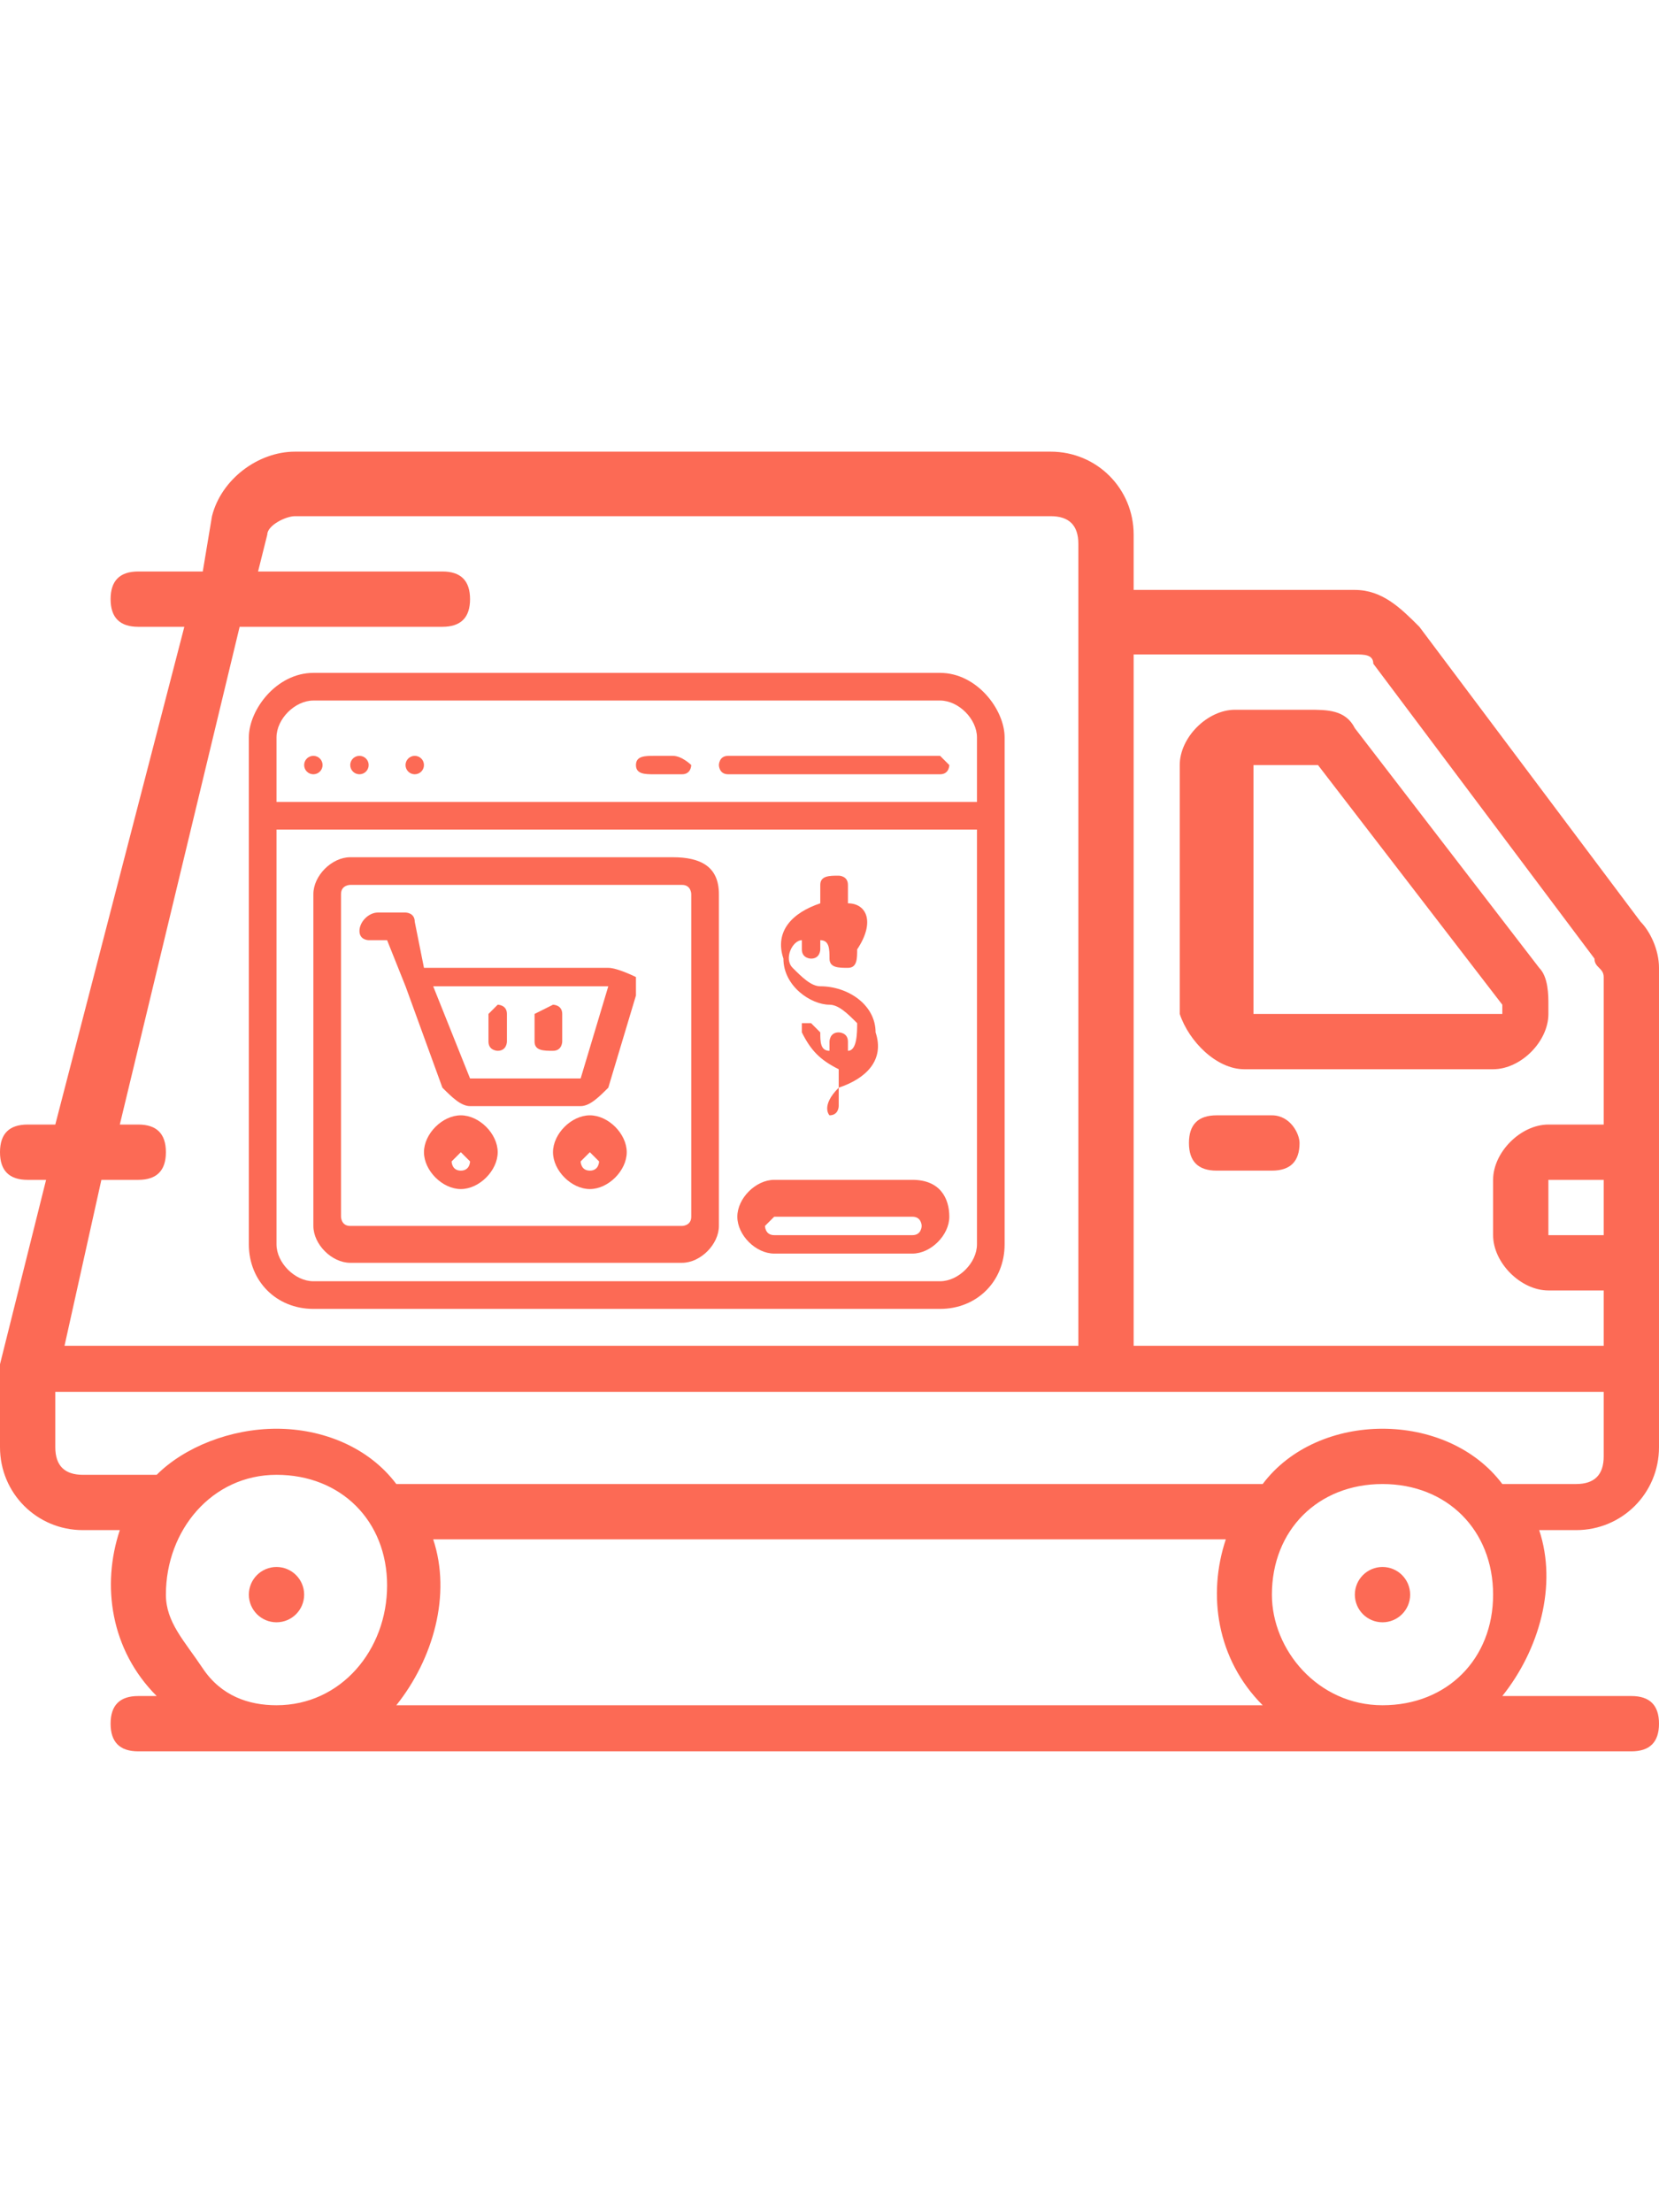 <?xml version="1.0" encoding="utf-8"?>
<!-- Generator: Adobe Illustrator 24.0.2, SVG Export Plug-In . SVG Version: 6.00 Build 0)  -->
<svg version="1.1" id="Layer_1" xmlns="http://www.w3.org/2000/svg" xmlns:xlink="http://www.w3.org/1999/xlink" x="0px" y="0px"
	 viewBox="0 0 18 24" style="enable-background:new 0 0 18 24;" xml:space="preserve">
<style type="text/css">
	.st0{fill:#FC6A55;}
	.st1{fill:#EDEDED;}
	.st2{fill:none;stroke:#FC6A55;stroke-miterlimit:10;}
	.st3{stroke:#FFFFFF;stroke-width:0.25;stroke-miterlimit:10;}
	.st4{fill:#656D7A;}
	.st5{fill:#FFFFFF;}
	.st6{filter:url(#Adobe_OpacityMaskFilter);}
	.st7{fill-rule:evenodd;clip-rule:evenodd;fill:#FFFFFF;}
	.st8{mask:url(#mask-2_8_);fill-rule:evenodd;clip-rule:evenodd;}
	.st9{filter:url(#Adobe_OpacityMaskFilter_1_);}
	.st10{mask:url(#mask-2_7_);fill-rule:evenodd;clip-rule:evenodd;}
	.st11{filter:url(#Adobe_OpacityMaskFilter_2_);}
	.st12{mask:url(#mask-2_6_);fill-rule:evenodd;clip-rule:evenodd;}
	.st13{filter:url(#Adobe_OpacityMaskFilter_3_);}
	.st14{mask:url(#mask-2_5_);fill-rule:evenodd;clip-rule:evenodd;}
	.st15{filter:url(#Adobe_OpacityMaskFilter_4_);}
	.st16{mask:url(#mask-2_2_);fill:none;stroke:#000000;stroke-width:2;}
	.st17{fill:#434343;}
	.st18{fill:#434343;stroke:#F9F9F9;stroke-width:0.25;stroke-miterlimit:10;}
	.st19{fill:none;stroke:#FC6A55;stroke-width:0.5;stroke-miterlimit:10;}
	.st20{fill:none;stroke:#FC6A55;stroke-width:0.75;stroke-miterlimit:10;}
	.st21{fill:#FC6A55;stroke:#FC6A55;stroke-width:0.5;stroke-miterlimit:10;}
	.st22{opacity:0.153;fill:url(#Path_146_);enable-background:new    ;}
	.st23{opacity:0.1;fill:#590BB2;enable-background:new    ;}
	.st24{fill:#8E8CA8;}
	.st25{fill:#F5F4F9;}
	.st26{fill:#FFD5B8;}
	.st27{fill:#FC8473;}
	.st28{fill:#1C3475;}
	.st29{fill:#DDD9E4;}
	.st30{fill:#828FB3;}
	.st31{opacity:7.584635e-02;fill:url(#Path_147_);enable-background:new    ;}
	.st32{fill:#FFBE92;}
	.st33{fill:#FB8E7F;}
	.st34{fill:#FDB1A6;}
	.st35{fill:#FC806F;}
	.st36{fill:#FFE783;}
	.st37{fill:#104478;}
	.st38{fill:none;stroke:#FFFFFF;stroke-miterlimit:10;}
	.st39{fill:none;stroke:#000000;stroke-width:0.15;stroke-miterlimit:10;}
	.st40{opacity:0.1;fill:url(#Path_148_);enable-background:new    ;}
	.st41{opacity:0.1;fill:url(#Path_149_);enable-background:new    ;}
</style>
<g>
	<circle id="Oval_6_" class="st0" cx="3" cy="17.3" r="0.3"/>
	<circle id="Oval_2_" class="st0" cx="15" cy="17.3" r="0.3"/>
	<path id="Shape_69_" class="st0" d="M15.4,6.8c-0.2-0.2-0.4-0.4-0.7-0.4h-2.4V5.8c0-0.5-0.4-0.9-0.9-0.9H3.2
		c-0.4,0-0.8,0.3-0.9,0.7L2.2,6.2H1.5c-0.2,0-0.3,0.1-0.3,0.3c0,0.2,0.1,0.3,0.3,0.3H2l-1.4,5.4H0.3c-0.2,0-0.3,0.1-0.3,0.3
		c0,0.2,0.1,0.3,0.3,0.3h0.2l-0.5,2c0,0,0,0,0,0c0,0,0,0,0,0v0.9c0,0.5,0.4,0.9,0.9,0.9h0.4c-0.2,0.6-0.1,1.3,0.4,1.8H1.5
		c-0.2,0-0.3,0.1-0.3,0.3S1.3,19,1.5,19h16.2c0.2,0,0.3-0.1,0.3-0.3s-0.1-0.3-0.3-0.3h-1.4c0.4-0.5,0.6-1.2,0.4-1.8h0.4
		c0.5,0,0.9-0.4,0.9-0.9v-5.2c0-0.2-0.1-0.4-0.2-0.5L15.4,6.8z M17.4,13.4h-0.6v-0.6h0.6V13.4z M14.7,7.1c0.1,0,0.2,0,0.2,0.1
		l2.4,3.2c0,0.1,0.1,0.1,0.1,0.2v1.6h-0.6c-0.3,0-0.6,0.3-0.6,0.6v0.6c0,0.3,0.3,0.6,0.6,0.6h0.6v0.6h-5.1V7.1H14.7z M1.5,12.8
		c0.2,0,0.3-0.1,0.3-0.3c0-0.2-0.1-0.3-0.3-0.3H1.3l1.3-5.4h2.2c0.2,0,0.3-0.1,0.3-0.3c0-0.2-0.1-0.3-0.3-0.3h-2l0.1-0.4
		c0-0.1,0.2-0.2,0.3-0.2h8.2c0.2,0,0.3,0.1,0.3,0.3v8.7h-11l0.4-1.8H1.5z M1.8,17.3C1.8,16.6,2.3,16,3,16s1.2,0.5,1.2,1.2
		S3.7,18.5,3,18.5c-0.3,0-0.6-0.1-0.8-0.4S1.8,17.6,1.8,17.3z M4.3,18.5c0.4-0.5,0.6-1.2,0.4-1.8h8.6c-0.2,0.6-0.1,1.3,0.4,1.8H4.3z
		 M13.8,17.3c0-0.7,0.5-1.2,1.2-1.2s1.2,0.5,1.2,1.2s-0.5,1.2-1.2,1.2S13.8,17.9,13.8,17.3z M17.4,15.8c0,0.2-0.1,0.3-0.3,0.3h-0.8
		c-0.3-0.4-0.8-0.6-1.3-0.6s-1,0.2-1.3,0.6H4.3C4,15.7,3.5,15.5,3,15.5S2,15.7,1.7,16H0.9c-0.2,0-0.3-0.1-0.3-0.3v-0.6h16.8V15.8z"
		/>
	<path id="Shape_68_" class="st0" d="M13.5,11.6h2.7c0.3,0,0.6-0.3,0.6-0.6v-0.1c0-0.1,0-0.3-0.1-0.4l-2-2.6
		c-0.1-0.2-0.3-0.2-0.5-0.2h-0.8c-0.3,0-0.6,0.3-0.6,0.6v2.7C12.9,11.3,13.2,11.6,13.5,11.6z M13.5,8.3h0.8l2,2.6v0.1h-2.7V8.3z"/>
	<path id="Shape_67_" class="st0" d="M13.8,12.1h-0.6c-0.2,0-0.3,0.1-0.3,0.3c0,0.2,0.1,0.3,0.3,0.3h0.6c0.2,0,0.3-0.1,0.3-0.3
		C14.1,12.3,14,12.1,13.8,12.1z"/>
	<g>
		<path id="Shape_66_" class="st0" d="M9,10.9c0.1,0,0.2,0.1,0.3,0.2c0,0.1,0,0.3-0.1,0.3v-0.1c0-0.1-0.1-0.1-0.1-0.1
			c-0.1,0-0.1,0.1-0.1,0.1v0.1c-0.1,0-0.1-0.1-0.1-0.2c0,0-0.1-0.1-0.1-0.1s-0.1,0-0.1,0s0,0.1,0,0.1c0.1,0.2,0.2,0.3,0.4,0.4v0.2
			C8.9,12,9,12.1,9,12.1c0.1,0,0.1-0.1,0.1-0.1v-0.2c0.3-0.1,0.5-0.3,0.4-0.6c0-0.3-0.3-0.5-0.6-0.5c-0.1,0-0.2-0.1-0.3-0.2
			s0-0.3,0.1-0.3v0.1c0,0.1,0.1,0.1,0.1,0.1c0.1,0,0.1-0.1,0.1-0.1v-0.1c0.1,0,0.1,0.1,0.1,0.2c0,0.1,0.1,0.1,0.2,0.1
			c0.1,0,0.1-0.1,0.1-0.2C9.5,10,9.4,9.8,9.2,9.8V9.6c0-0.1-0.1-0.1-0.1-0.1C9,9.5,8.9,9.5,8.9,9.6v0.2c-0.3,0.1-0.5,0.3-0.4,0.6
			C8.5,10.7,8.8,10.9,9,10.9z"/>
		<path id="Shape_65_" class="st0" d="M10.2,7.3H3.4C3,7.3,2.7,7.7,2.7,8v5.5c0,0.4,0.3,0.7,0.7,0.7h6.8c0.4,0,0.7-0.3,0.7-0.7V8
			C10.9,7.7,10.6,7.3,10.2,7.3z M3.4,7.6h6.8c0.2,0,0.4,0.2,0.4,0.4v0.7H3V8C3,7.8,3.2,7.6,3.4,7.6z M10.2,13.9H3.4
			c-0.2,0-0.4-0.2-0.4-0.4V9h7.6v4.5C10.6,13.7,10.4,13.9,10.2,13.9z"/>
		<circle id="Oval_5_" class="st0" cx="3.4" cy="8.3" r="0.1"/>
		<circle id="Oval_4_" class="st0" cx="3.9" cy="8.3" r="0.1"/>
		<circle id="Oval_3_" class="st0" cx="4.5" cy="8.3" r="0.1"/>
		<path id="Shape_64_" class="st0" d="M7.9,8.4h2.3c0.1,0,0.1-0.1,0.1-0.1s-0.1-0.1-0.1-0.1H7.9c-0.1,0-0.1,0.1-0.1,0.1
			S7.8,8.4,7.9,8.4z"/>
		<path id="Shape_63_" class="st0" d="M7.1,8.4h0.3c0.1,0,0.1-0.1,0.1-0.1S7.4,8.2,7.3,8.2H7.1C7,8.2,6.9,8.2,6.9,8.3S7,8.4,7.1,8.4
			z"/>
		<path id="Shape_62_" class="st0" d="M7.3,9.3H3.8c-0.2,0-0.4,0.2-0.4,0.4v3.6c0,0.2,0.2,0.4,0.4,0.4h3.6c0.2,0,0.4-0.2,0.4-0.4
			V9.7C7.8,9.4,7.6,9.3,7.3,9.3z M7.5,13.2c0,0.1-0.1,0.1-0.1,0.1H3.8c-0.1,0-0.1-0.1-0.1-0.1V9.7c0-0.1,0.1-0.1,0.1-0.1h3.6
			c0.1,0,0.1,0.1,0.1,0.1V13.2z"/>
		<path id="Shape_61_" class="st0" d="M9.9,12.8H8.4C8.2,12.8,8,13,8,13.2c0,0.2,0.2,0.4,0.4,0.4h1.5c0.2,0,0.4-0.2,0.4-0.4
			C10.3,13,10.2,12.8,9.9,12.8z M9.9,13.4H8.4c-0.1,0-0.1-0.1-0.1-0.1s0.1-0.1,0.1-0.1h1.5c0.1,0,0.1,0.1,0.1,0.1S10,13.4,9.9,13.4z
			"/>
		<path id="Shape_60_" class="st0" d="M6.6,10.5h-2L4.5,10c0-0.1-0.1-0.1-0.1-0.1H4.1C4,9.9,3.9,10,3.9,10.1s0.1,0.1,0.1,0.1h0.2
			l0.2,0.5c0,0,0,0,0,0l0.4,1.1C4.9,11.9,5,12,5.1,12h1.2c0.1,0,0.2-0.1,0.3-0.2l0.3-1c0-0.1,0-0.2,0-0.2S6.7,10.5,6.6,10.5
			L6.6,10.5z M6.3,11.7H5.1l-0.4-1h1.9L6.3,11.7z"/>
		<path id="Shape_59_" class="st0" d="M5.4,11.4c0.1,0,0.1-0.1,0.1-0.1V11c0-0.1-0.1-0.1-0.1-0.1S5.3,11,5.3,11v0.3
			C5.3,11.4,5.4,11.4,5.4,11.4z"/>
		<path id="Shape_58_" class="st0" d="M6,11.4c0.1,0,0.1-0.1,0.1-0.1V11c0-0.1-0.1-0.1-0.1-0.1S5.8,11,5.8,11v0.3
			C5.8,11.4,5.9,11.4,6,11.4z"/>
		<path id="Shape_57_" class="st0" d="M5,12.1c-0.2,0-0.4,0.2-0.4,0.4c0,0.2,0.2,0.4,0.4,0.4s0.4-0.2,0.4-0.4
			C5.4,12.3,5.2,12.1,5,12.1z M5,12.7c-0.1,0-0.1-0.1-0.1-0.1s0.1-0.1,0.1-0.1s0.1,0.1,0.1,0.1S5.1,12.7,5,12.7z"/>
		<path id="Shape_56_" class="st0" d="M6.4,12.1c-0.2,0-0.4,0.2-0.4,0.4c0,0.2,0.2,0.4,0.4,0.4s0.4-0.2,0.4-0.4
			C6.8,12.3,6.6,12.1,6.4,12.1z M6.4,12.7c-0.1,0-0.1-0.1-0.1-0.1s0.1-0.1,0.1-0.1s0.1,0.1,0.1,0.1S6.5,12.7,6.4,12.7z"/>
	</g>
</g>
</svg>
